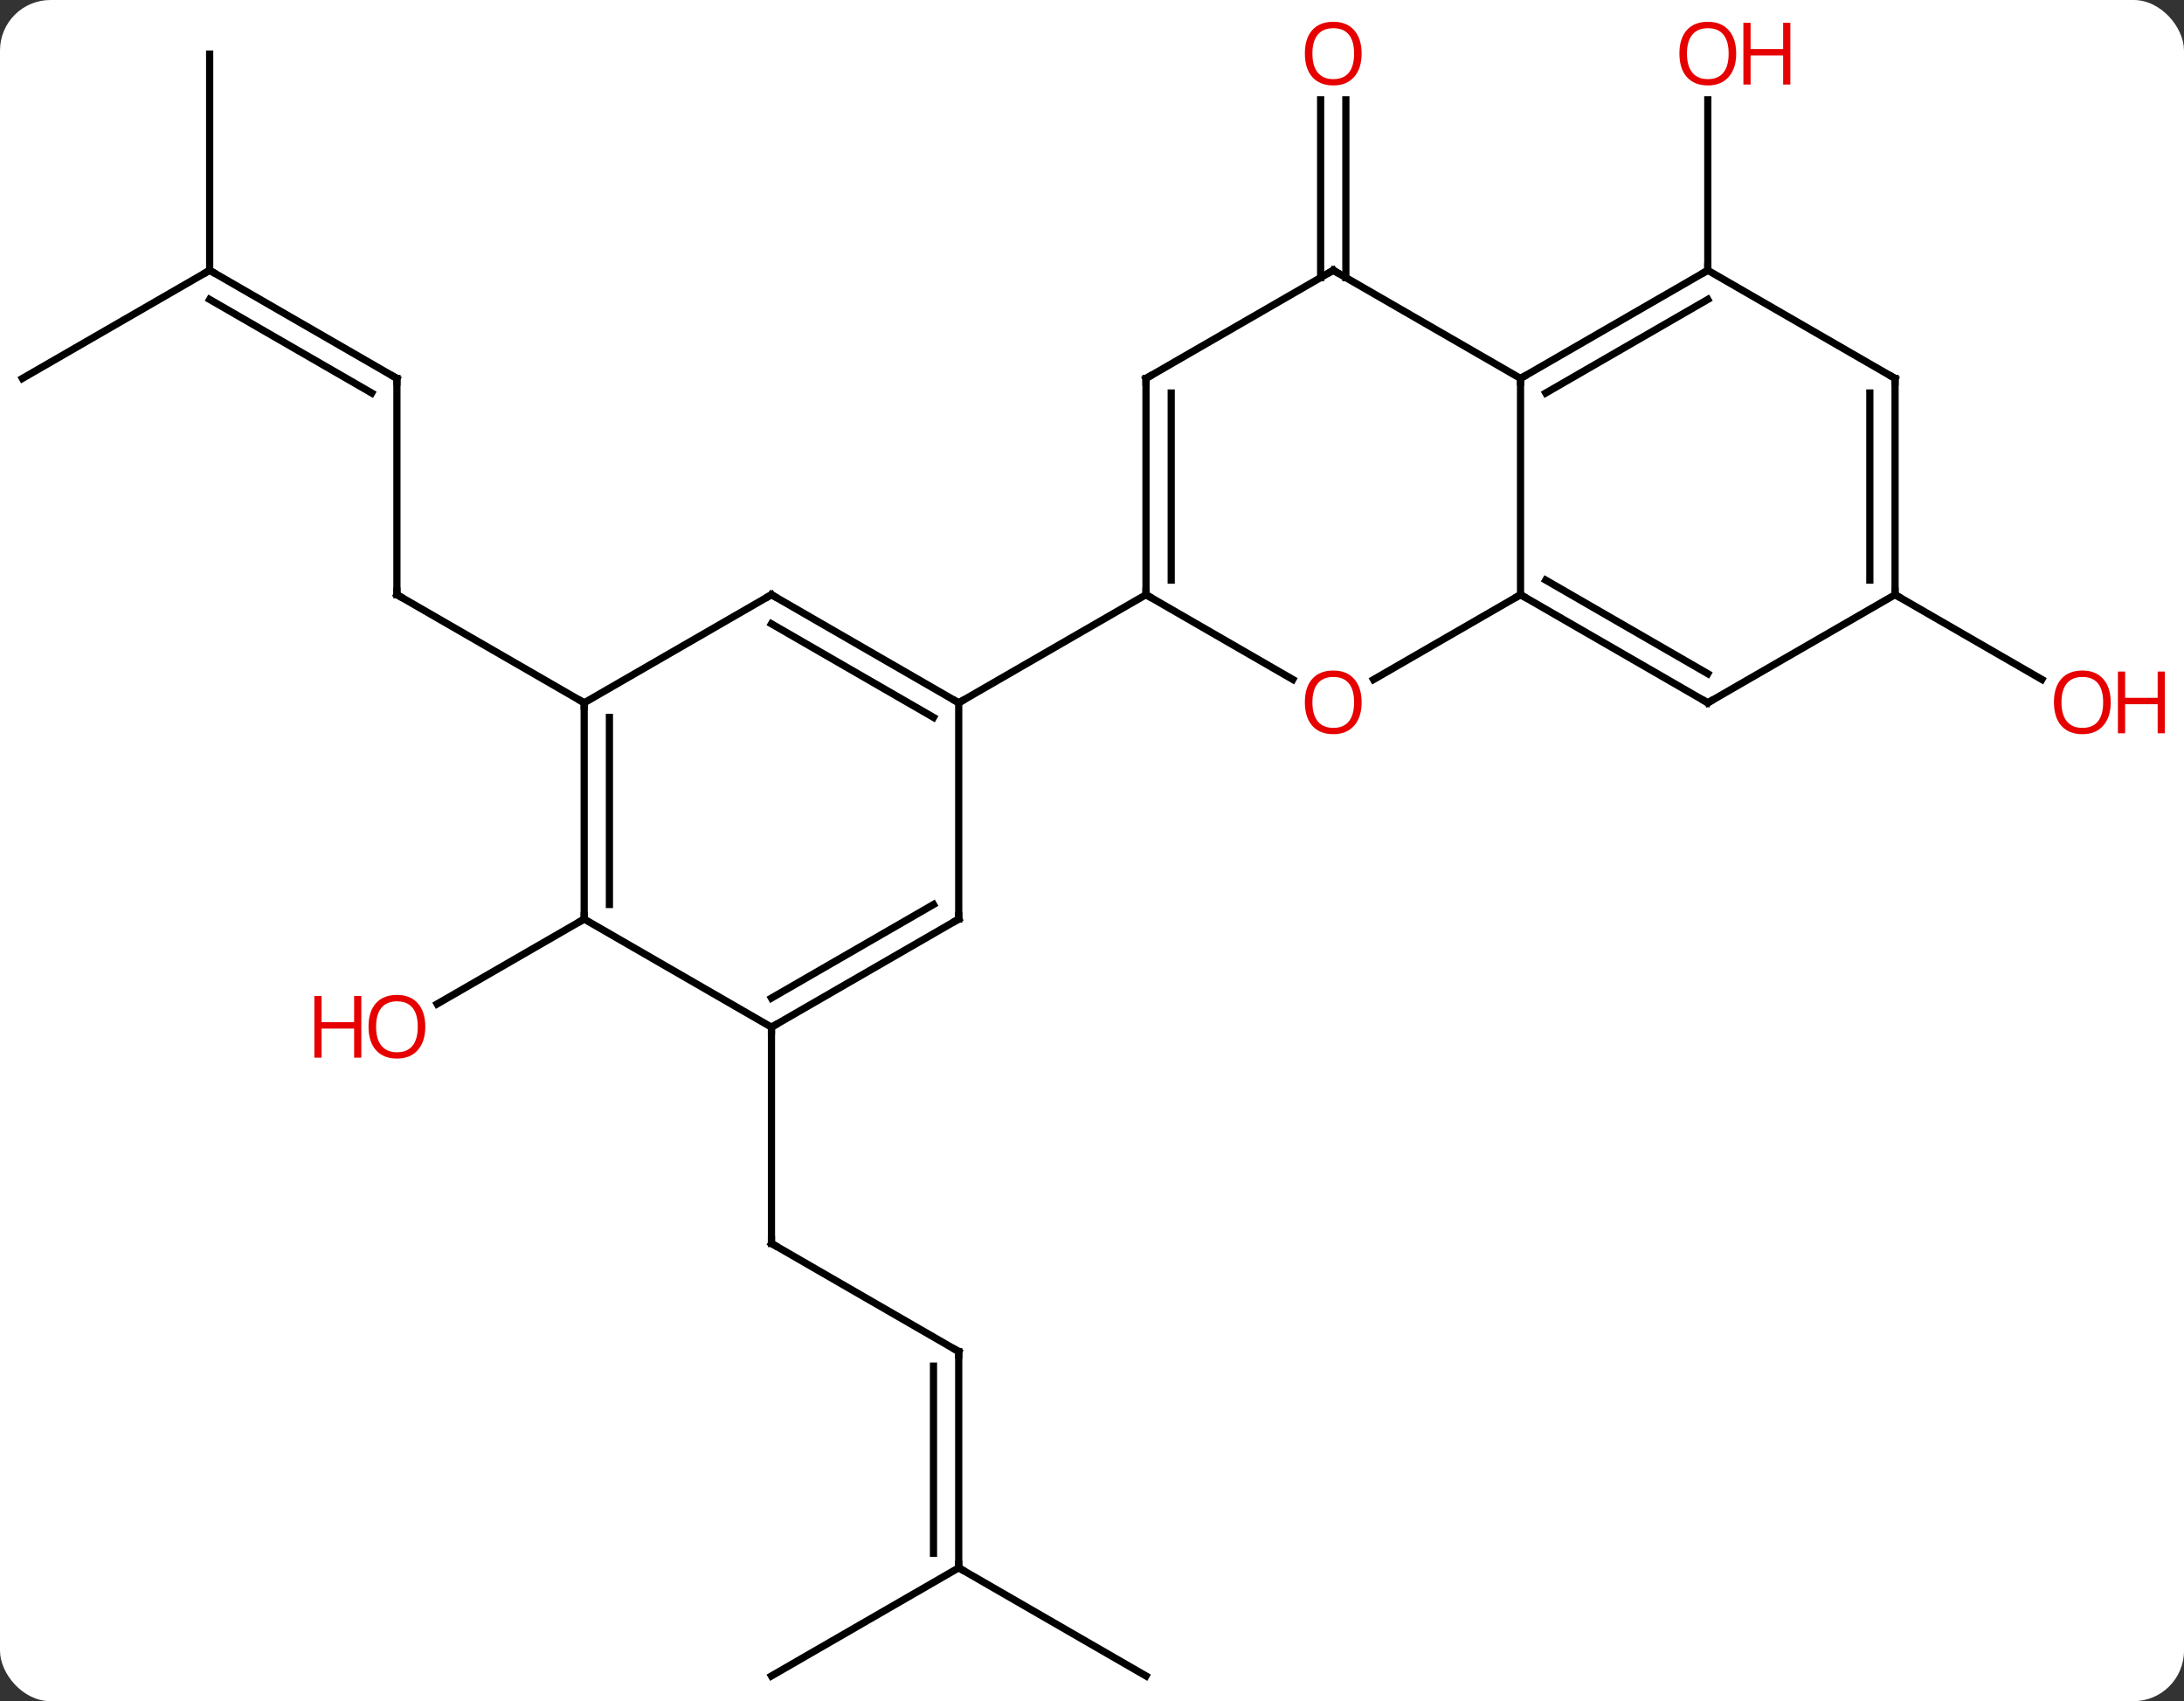 <svg width="303" viewBox="0 0 303 236" style="fill-opacity:1; color-rendering:auto; color-interpolation:auto; text-rendering:auto; stroke:black; stroke-linecap:square; stroke-miterlimit:10; shape-rendering:auto; stroke-opacity:1; fill:black; stroke-dasharray:none; font-weight:normal; stroke-width:1; font-family:'Open Sans'; font-style:normal; stroke-linejoin:miter; font-size:12; stroke-dashoffset:0; image-rendering:auto;" height="236" class="cas-substance-image" xmlns:xlink="http://www.w3.org/1999/xlink" xmlns="http://www.w3.org/2000/svg"><rect x="0" y="0" width="303" height="236" fill="#333333" stroke="none"/><svg class="cas-substance-single-component"><rect y="0" x="0" width="303" stroke="none" ry="7" rx="7" height="236" fill="white" class="cas-substance-group"/><svg y="0" x="0" width="303" viewBox="0 0 303 236" style="fill:black;" height="236" class="cas-substance-single-component-image"><svg><g><g transform="translate(146,120)" style="text-rendering:geometricPrecision; color-rendering:optimizeQuality; color-interpolation:linearRGB; stroke-linecap:butt; image-rendering:optimizeQuality;"><line y2="-81.49" y1="-106.148" x2="37.22" x1="37.22" style="fill:none;"/><line y2="-81.49" y1="-106.148" x2="40.72" x1="40.72" style="fill:none;"/><line y2="-82.5" y1="-106.148" x2="90.933" x1="90.933" style="fill:none;"/><line y2="-37.5" y1="-25.741" x2="116.913" x1="137.279" style="fill:none;"/><line y2="-67.5" y1="-37.5" x2="-90.933" x1="-90.933" style="fill:none;"/><line y2="-22.5" y1="-37.5" x2="-64.953" x1="-90.933" style="fill:none;"/><line y2="-82.5" y1="-67.5" x2="-116.913" x1="-90.933" style="fill:none;"/><line y2="-78.459" y1="-65.479" x2="-116.913" x1="-94.433" style="fill:none;"/><line y2="-67.5" y1="-82.5" x2="-142.893" x1="-116.913" style="fill:none;"/><line y2="-112.5" y1="-82.5" x2="-116.913" x1="-116.913" style="fill:none;"/><line y2="67.5" y1="52.5" x2="-12.99" x1="-38.97" style="fill:none;"/><line y2="22.5" y1="52.5" x2="-38.97" x1="-38.97" style="fill:none;"/><line y2="97.5" y1="67.5" x2="-12.99" x1="-12.99" style="fill:none;"/><line y2="95.479" y1="69.521" x2="-16.49" x1="-16.49" style="fill:none;"/><line y2="112.5" y1="97.5" x2="12.99" x1="-12.99" style="fill:none;"/><line y2="112.5" y1="97.5" x2="-38.97" x1="-12.99" style="fill:none;"/><line y2="7.5" y1="19.274" x2="-64.953" x1="-85.346" style="fill:none;"/><line y2="-37.5" y1="-67.5" x2="64.953" x1="64.953" style="fill:none;"/><line y2="-82.5" y1="-67.5" x2="38.97" x1="64.953" style="fill:none;"/><line y2="-82.5" y1="-67.5" x2="90.933" x1="64.953" style="fill:none;"/><line y2="-78.459" y1="-65.479" x2="90.933" x1="68.453" style="fill:none;"/><line y2="-25.726" y1="-37.5" x2="44.558" x1="64.953" style="fill:none;"/><line y2="-22.5" y1="-37.5" x2="90.933" x1="64.953" style="fill:none;"/><line y2="-26.541" y1="-39.521" x2="90.933" x1="68.453" style="fill:none;"/><line y2="-67.5" y1="-82.5" x2="12.99" x1="38.97" style="fill:none;"/><line y2="-67.5" y1="-82.5" x2="116.913" x1="90.933" style="fill:none;"/><line y2="-37.5" y1="-25.741" x2="12.99" x1="33.356" style="fill:none;"/><line y2="-37.5" y1="-22.5" x2="116.913" x1="90.933" style="fill:none;"/><line y2="-37.5" y1="-67.5" x2="12.99" x1="12.99" style="fill:none;"/><line y2="-39.521" y1="-65.479" x2="16.49" x1="16.49" style="fill:none;"/><line y2="-37.5" y1="-67.5" x2="116.913" x1="116.913" style="fill:none;"/><line y2="-39.521" y1="-65.479" x2="113.413" x1="113.413" style="fill:none;"/><line y2="-22.5" y1="-37.5" x2="-12.99" x1="12.99" style="fill:none;"/><line y2="-37.5" y1="-22.5" x2="-38.97" x1="-12.99" style="fill:none;"/><line y2="-33.459" y1="-20.479" x2="-38.97" x1="-16.49" style="fill:none;"/><line y2="7.5" y1="-22.5" x2="-12.99" x1="-12.99" style="fill:none;"/><line y2="-22.5" y1="-37.5" x2="-64.953" x1="-38.97" style="fill:none;"/><line y2="22.5" y1="7.5" x2="-38.97" x1="-12.99" style="fill:none;"/><line y2="18.459" y1="5.479" x2="-38.97" x1="-16.49" style="fill:none;"/><line y2="7.5" y1="-22.5" x2="-64.953" x1="-64.953" style="fill:none;"/><line y2="5.479" y1="-20.479" x2="-61.453" x1="-61.453" style="fill:none;"/><line y2="7.5" y1="22.5" x2="-64.953" x1="-38.97" style="fill:none;"/></g><g transform="translate(146,120)" style="fill:rgb(230,0,0); text-rendering:geometricPrecision; color-rendering:optimizeQuality; image-rendering:optimizeQuality; font-family:'Open Sans'; stroke:rgb(230,0,0); color-interpolation:linearRGB;"><path style="stroke:none;" d="M42.907 -112.57 Q42.907 -110.508 41.868 -109.328 Q40.829 -108.148 38.986 -108.148 Q37.095 -108.148 36.064 -109.312 Q35.032 -110.477 35.032 -112.586 Q35.032 -114.68 36.064 -115.828 Q37.095 -116.977 38.986 -116.977 Q40.845 -116.977 41.876 -115.805 Q42.907 -114.633 42.907 -112.57 ZM36.079 -112.57 Q36.079 -110.836 36.822 -109.93 Q37.564 -109.023 38.986 -109.023 Q40.407 -109.023 41.134 -109.922 Q41.861 -110.82 41.861 -112.57 Q41.861 -114.305 41.134 -115.195 Q40.407 -116.086 38.986 -116.086 Q37.564 -116.086 36.822 -115.188 Q36.079 -114.289 36.079 -112.57 Z"/><path style="stroke:none;" d="M94.871 -112.57 Q94.871 -110.508 93.831 -109.328 Q92.792 -108.148 90.949 -108.148 Q89.058 -108.148 88.027 -109.312 Q86.996 -110.477 86.996 -112.586 Q86.996 -114.68 88.027 -115.828 Q89.058 -116.977 90.949 -116.977 Q92.808 -116.977 93.839 -115.805 Q94.871 -114.633 94.871 -112.57 ZM88.042 -112.57 Q88.042 -110.836 88.785 -109.93 Q89.527 -109.023 90.949 -109.023 Q92.371 -109.023 93.097 -109.922 Q93.824 -110.82 93.824 -112.57 Q93.824 -114.305 93.097 -115.195 Q92.371 -116.086 90.949 -116.086 Q89.527 -116.086 88.785 -115.188 Q88.042 -114.289 88.042 -112.57 Z"/><path style="stroke:none;" d="M102.386 -108.273 L101.386 -108.273 L101.386 -112.305 L96.871 -112.305 L96.871 -108.273 L95.871 -108.273 L95.871 -116.836 L96.871 -116.836 L96.871 -113.195 L101.386 -113.195 L101.386 -116.836 L102.386 -116.836 L102.386 -108.273 Z"/><path style="stroke:none;" d="M146.831 -22.57 Q146.831 -20.508 145.791 -19.328 Q144.752 -18.148 142.909 -18.148 Q141.018 -18.148 139.987 -19.312 Q138.956 -20.477 138.956 -22.586 Q138.956 -24.68 139.987 -25.828 Q141.018 -26.977 142.909 -26.977 Q144.768 -26.977 145.799 -25.805 Q146.831 -24.633 146.831 -22.57 ZM140.002 -22.57 Q140.002 -20.836 140.745 -19.93 Q141.487 -19.023 142.909 -19.023 Q144.331 -19.023 145.057 -19.922 Q145.784 -20.82 145.784 -22.57 Q145.784 -24.305 145.057 -25.195 Q144.331 -26.086 142.909 -26.086 Q141.487 -26.086 140.745 -25.188 Q140.002 -24.289 140.002 -22.57 Z"/><path style="stroke:none;" d="M154.346 -18.273 L153.346 -18.273 L153.346 -22.305 L148.831 -22.305 L148.831 -18.273 L147.831 -18.273 L147.831 -26.836 L148.831 -26.836 L148.831 -23.195 L153.346 -23.195 L153.346 -26.836 L154.346 -26.836 L154.346 -18.273 Z"/></g><g transform="translate(146,120)" style="stroke-linecap:butt; text-rendering:geometricPrecision; color-rendering:optimizeQuality; image-rendering:optimizeQuality; font-family:'Open Sans'; color-interpolation:linearRGB; stroke-miterlimit:5;"><path style="fill:none;" d="M-90.933 -38 L-90.933 -37.5 L-90.5 -37.25"/><path style="fill:none;" d="M-90.933 -67 L-90.933 -67.5 L-91.366 -67.75"/><path style="fill:none;" d="M-116.48 -82.25 L-116.913 -82.5 L-117.346 -82.25"/><path style="fill:none;" d="M-38.537 52.75 L-38.97 52.5 L-38.97 52"/><path style="fill:none;" d="M-13.423 67.25 L-12.99 67.5 L-12.99 68"/><path style="fill:none;" d="M-12.99 97 L-12.99 97.5 L-12.557 97.75"/><path style="fill:rgb(230,0,0); stroke:none;" d="M-86.996 22.43 Q-86.996 24.492 -88.035 25.672 Q-89.074 26.852 -90.917 26.852 Q-92.808 26.852 -93.839 25.688 Q-94.871 24.523 -94.871 22.414 Q-94.871 20.32 -93.839 19.172 Q-92.808 18.023 -90.917 18.023 Q-89.058 18.023 -88.027 19.195 Q-86.996 20.367 -86.996 22.43 ZM-93.824 22.43 Q-93.824 24.164 -93.081 25.07 Q-92.339 25.977 -90.917 25.977 Q-89.496 25.977 -88.769 25.078 Q-88.042 24.18 -88.042 22.43 Q-88.042 20.695 -88.769 19.805 Q-89.496 18.914 -90.917 18.914 Q-92.339 18.914 -93.081 19.812 Q-93.824 20.711 -93.824 22.43 Z"/><path style="fill:rgb(230,0,0); stroke:none;" d="M-95.871 26.727 L-96.871 26.727 L-96.871 22.695 L-101.386 22.695 L-101.386 26.727 L-102.386 26.727 L-102.386 18.164 L-101.386 18.164 L-101.386 21.805 L-96.871 21.805 L-96.871 18.164 L-95.871 18.164 L-95.871 26.727 Z"/><path style="fill:none;" d="M65.386 -67.75 L64.953 -67.5 L64.953 -67"/><path style="fill:none;" d="M65.386 -37.25 L64.953 -37.5 L64.52 -37.25"/><path style="fill:none;" d="M39.403 -82.25 L38.97 -82.5 L38.537 -82.25"/><path style="fill:none;" d="M90.5 -82.25 L90.933 -82.5 L90.933 -83"/><path style="fill:rgb(230,0,0); stroke:none;" d="M42.907 -22.57 Q42.907 -20.508 41.868 -19.328 Q40.829 -18.148 38.986 -18.148 Q37.095 -18.148 36.064 -19.312 Q35.032 -20.477 35.032 -22.586 Q35.032 -24.68 36.064 -25.828 Q37.095 -26.977 38.986 -26.977 Q40.845 -26.977 41.876 -25.805 Q42.907 -24.633 42.907 -22.57 ZM36.079 -22.57 Q36.079 -20.836 36.822 -19.93 Q37.564 -19.023 38.986 -19.023 Q40.407 -19.023 41.134 -19.922 Q41.861 -20.82 41.861 -22.57 Q41.861 -24.305 41.134 -25.195 Q40.407 -26.086 38.986 -26.086 Q37.564 -26.086 36.822 -25.188 Q36.079 -24.289 36.079 -22.57 Z"/><path style="fill:none;" d="M90.5 -22.75 L90.933 -22.5 L91.366 -22.75"/><path style="fill:none;" d="M13.423 -67.75 L12.99 -67.5 L12.99 -67"/><path style="fill:none;" d="M116.48 -67.75 L116.913 -67.5 L116.913 -67"/><path style="fill:none;" d="M12.99 -38 L12.99 -37.5 L13.423 -37.25"/><path style="fill:none;" d="M116.913 -38 L116.913 -37.5 L117.346 -37.25"/><path style="fill:none;" d="M-13.423 -22.75 L-12.99 -22.5 L-12.557 -22.75"/><path style="fill:none;" d="M-38.537 -37.25 L-38.97 -37.5 L-39.403 -37.25"/><path style="fill:none;" d="M-12.99 7 L-12.99 7.5 L-13.423 7.75"/><path style="fill:none;" d="M-64.953 -22 L-64.953 -22.5 L-65.386 -22.75"/><path style="fill:none;" d="M-38.537 22.25 L-38.97 22.5 L-38.97 23"/><path style="fill:none;" d="M-64.953 7 L-64.953 7.5 L-65.386 7.75"/></g></g></svg></svg></svg></svg>